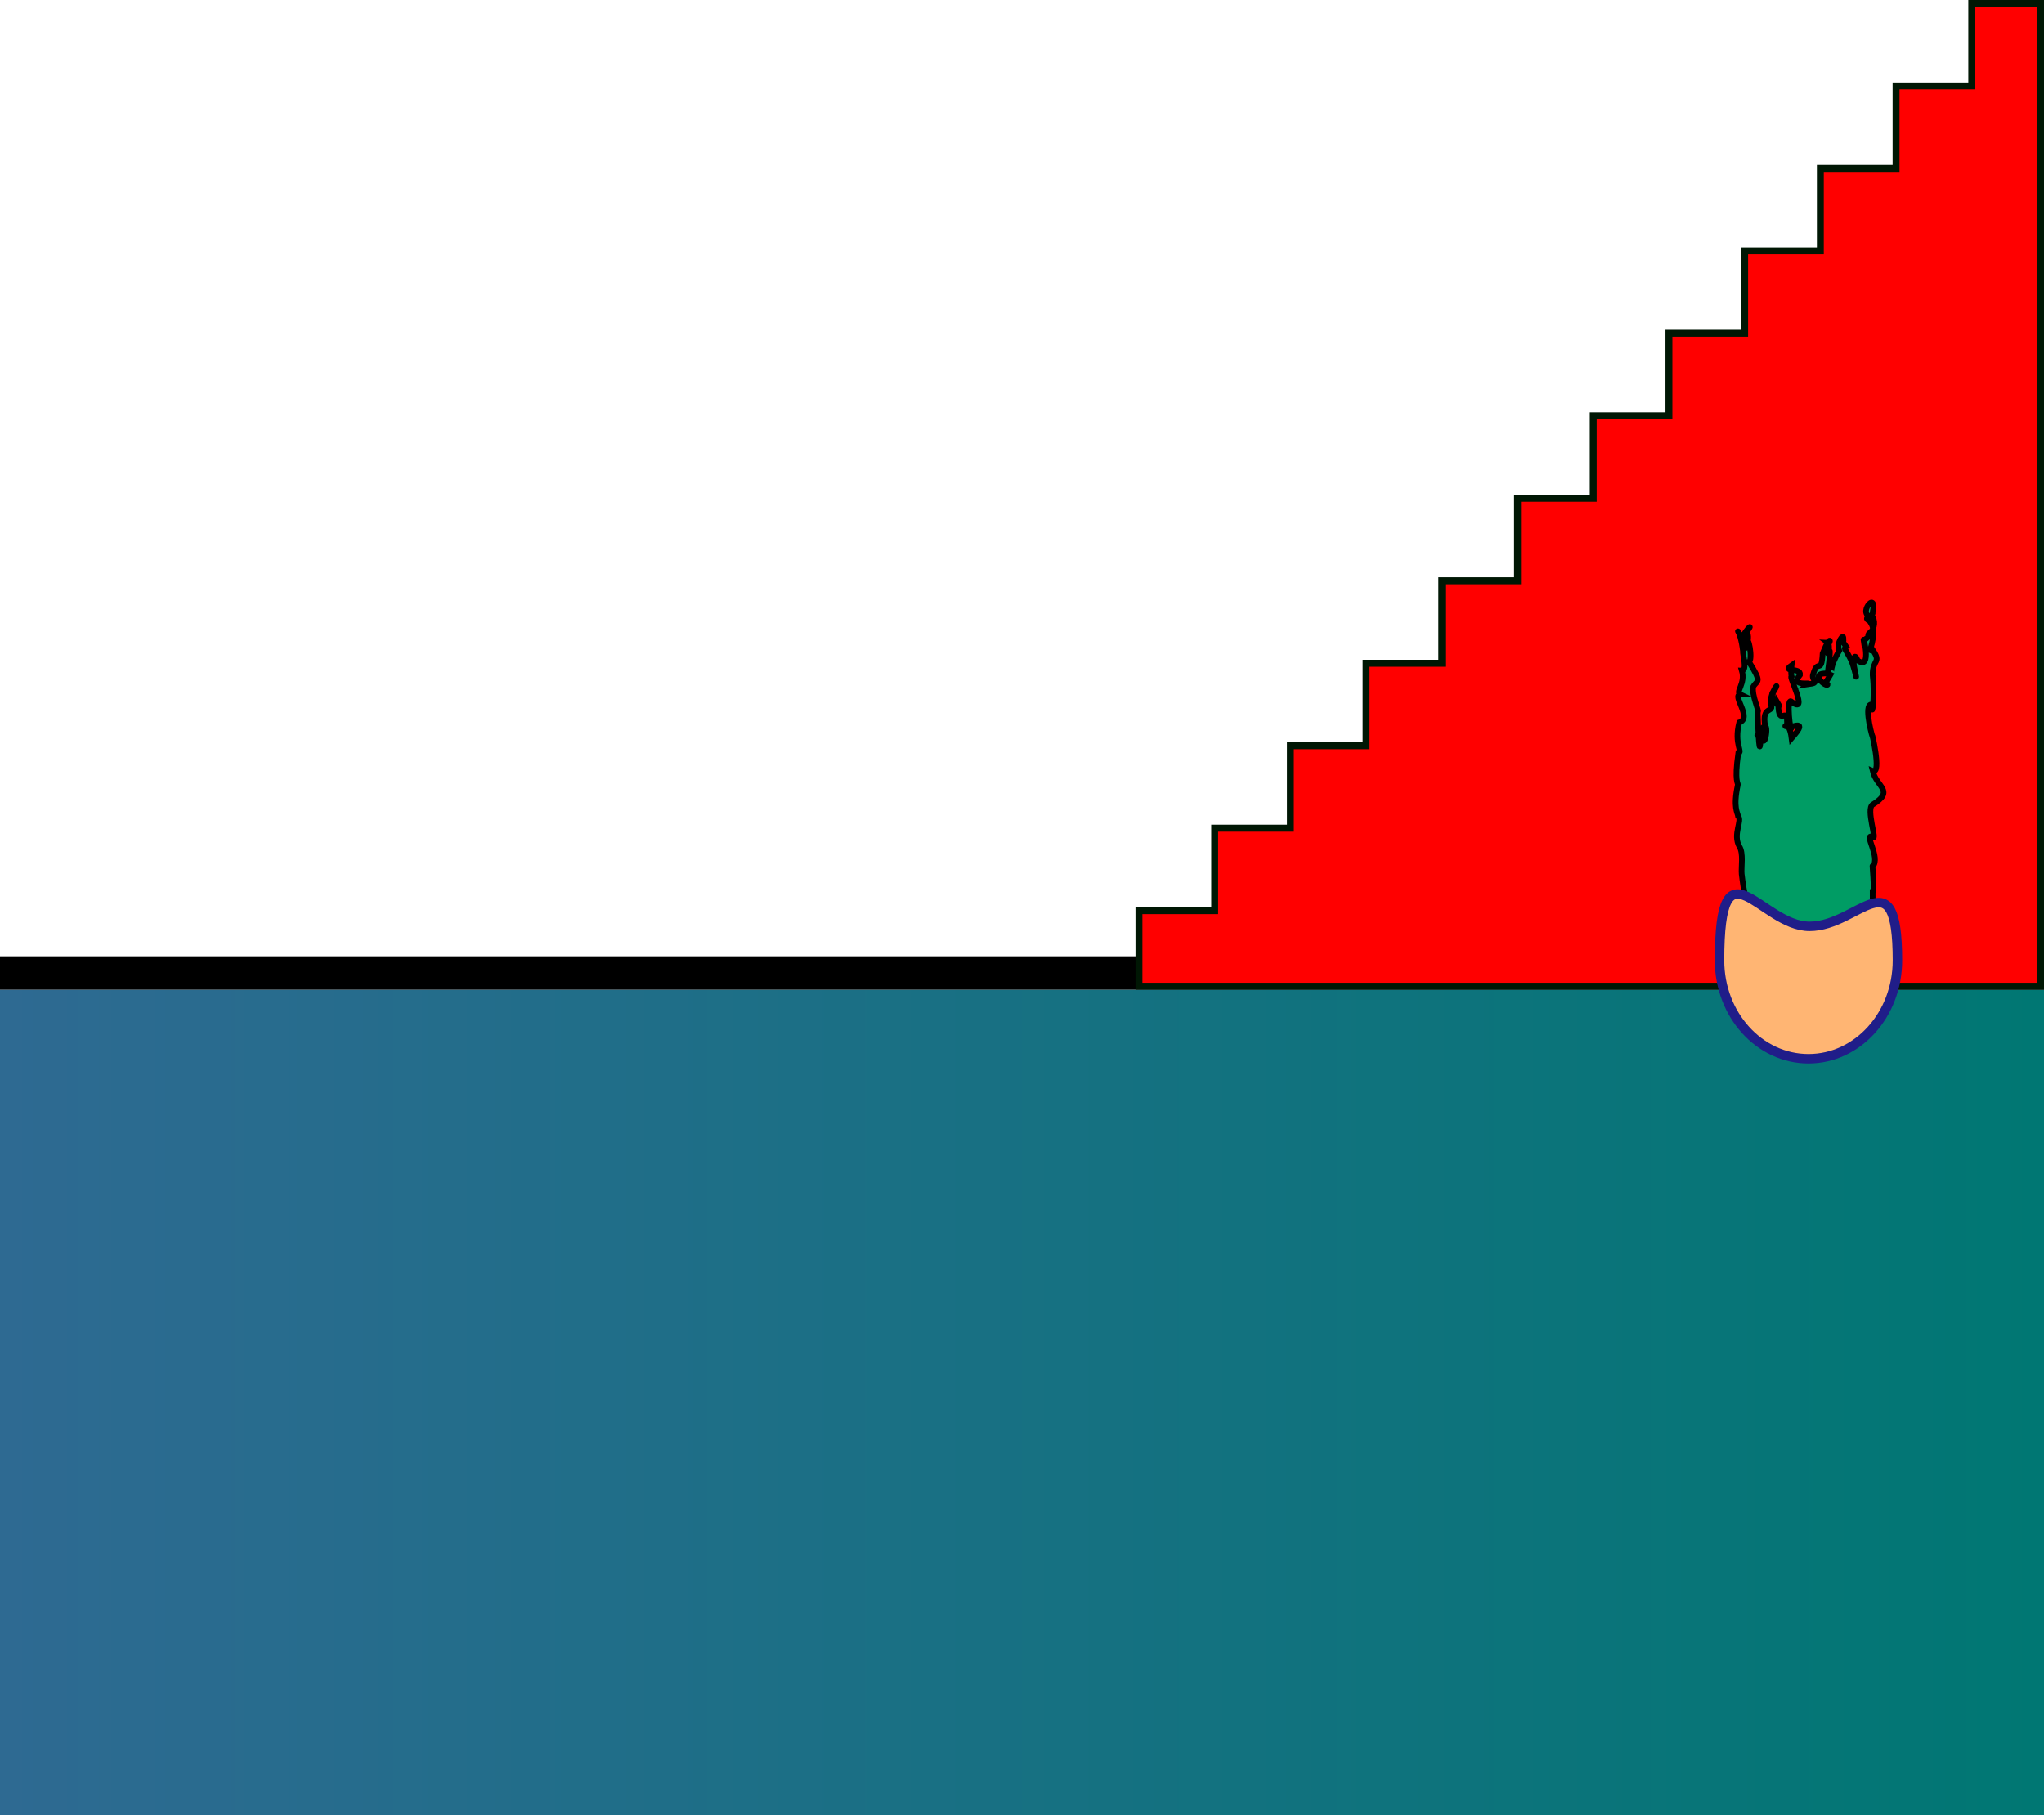 <svg id="Layer_1" data-name="Layer 1" xmlns="http://www.w3.org/2000/svg" xmlns:xlink="http://www.w3.org/1999/xlink" viewBox="0 0 2160 1918.08" preserveAspectRatio="none"><defs><style>.cls-1{fill:url(#linear-gradient);}.cls-2{fill:red;}.cls-3{fill:#001704;}.cls-4{fill:#009c64;stroke:#000;stroke-width:6px;}.cls-4,.cls-5{stroke-miterlimit:10;}.cls-5{fill:#ffb573;stroke:#201d89;stroke-width:10px;}</style><linearGradient id="linear-gradient" y1="1482" x2="2160" y2="1482" gradientUnits="userSpaceOnUse"><stop offset="0" stop-color="#2e6a92"/><stop offset="1" stop-color="#007773"/></linearGradient></defs><title>room</title><rect class="cls-1" y="1045.92" width="2160" height="872.16"/><rect y="1010.6" width="2160" height="35.32"/><polygon class="cls-2" points="1203.65 1042.27 1203.65 962.41 1283.65 962.41 1283.65 875.25 1363.65 875.25 1363.65 788.09 1443.65 788.09 1443.65 700.93 1523.65 700.93 1523.65 613.77 1603.65 613.77 1603.65 526.61 1683.65 526.61 1683.65 439.45 1763.65 439.45 1763.65 352.29 1843.65 352.29 1843.65 265.13 1923.65 265.13 1923.65 177.97 2003.65 177.97 2003.65 90.81 2083.65 90.81 2083.65 3.65 2156.35 3.65 2156.35 1042.27 1203.65 1042.27"/><path class="cls-3" d="M6772.69,4844.39V5875.7H5827.31v-72.55h80V5716h80v-87.16h80v-87.16h80v-87.16h80v-87.16h80v-87.16h80V5193h80v-87.16h80v-87.16h80v-87.16h80v-87.16h65.39m7.31-7.31h-80v87.16h-80v87.16h-80v87.16h-80v87.16h-80v87.16h-80V5360h-80v87.16h-80v87.16h-80v87.16h-80v87.16h-80v87.16h-80V5883h960V4837.09h0Z" transform="translate(-4620 -4837.09)"/><path class="cls-4" d="M6463.29,5508.17c16.26-21-7.17,3.35-.36,4.63-12-13-3.88-13.29-.94,13-0.79,1.48,4.84,20-1.29,19.89,4.19,14.1-7.32,22.65-1.42,25.41-9.8.12,13,24.71-1.33,29.52-5.84,22.95,4.26,31.64-1,32.23-4.41,31.1.12,32.07-.47,33.52-5.21,24.32-.18,29.54.29,33.42,4.74,4.2-5.9,18.92,1.28,31.9,4.62,6.91,1.85,21.42,2.49,29,1.06,9,2.36,17.31,3.93,24.65,4.72,22,11.93,35.44,22.64,33.93,50-7.05,111.85,0,111.85,0v-39.56c2.55-.11-0.92-32.66,0-26.86,8.9-9.51-10.45-35.88,0-31.26,5.28,5.4-7.44-29.78,0-34.19,23.73-14.71,4.07-18.3,0-35.65,10.15,4.25-2-44.6,0-35.65-2.27-6.41-9.74-37.81,0-34.19-1.79,15.73,2.85-5.88,0-31.26-0.38-17.53,9.71-12.43,0-26.86-6.5,3.63,2.48-7.07,0-21-13.49,12,7.38.2,0-13.68-18.16-1.26,5.31-30.39,0-4.88,0.85,6-11.76,4.38-3,9.38,6.12,9.25,3.59,12.42-6.54,20.63-1.33-8.56,9.84,32.72-6.54,20.63-3-8.88-5.41-.91-3,9.38,3.24,16.57,1.45,4.74-3.09-8.3-8.12-16.3-8.52-12.63-5.73-15.41-7.47-11.09-2-1.75-3.08-8.3,0.71-6.8-7.77,4-4.32,12.44-10.41,17.43-8.41,24.26-8,23.11-11.08,19.3-7.28,9.49-4.32,12.44,0.23,4.5-21.55-12.46,0-11.41,5.1-37.12.62-20.29,0-21.19,1.89-.08,2.1-11.34,0-11.41,3.67,2.93,4.16-12.37-5.24,11.41-1.18,22.6-5.24,5.33-9.74,21.19-3.61,7.65,8.54,9.48-5.24,11.41,4-2.93-20,3.5-8.92-10,1.17-8.25-20.05-2.19-8.92-10-1.3,13.81.91,11.87,0,12-4-2.23,18.86,41,0,26.47-6.14-6.11-.87,37.41,0,26.47,17.09-6.18,2.86,8.64,0,12-2.47-19.9-10-11.11-4.94-12.7,1.35-25.44-8.69,4-9.17-23.59,5.08,8.5-11.71-8.88-4.94-12.7,9-14.74-4.26.71-3.09,12.7,4.63,10.71-9.89.54-5.73,23.59-2,10.77-15.79,7-3.09,12.7,3.12,13.33,8.79-25.84-1.41-8.07-1.38,40.11-3-1.07-3.53-20.19,2.75,1.78-6.66-17.25-4.58-26.24,4.43-7.37,9.73-3.24-4.58-26.24,4.23-.92-0.21-31.44-3.53-20.19C6463,5535.31,6472.49,5498.9,6463.29,5508.17Z" transform="translate(-4620 -4837.09)"/><path class="cls-5" d="M6625.12,5852.08c0,57.39-42.08,103.91-94,103.91s-94-46.52-94-103.91c0-133.07,43.25-36,95.16-36S6625.12,5740.17,6625.12,5852.08Z" transform="translate(-4620 -4837.09)"/></svg>